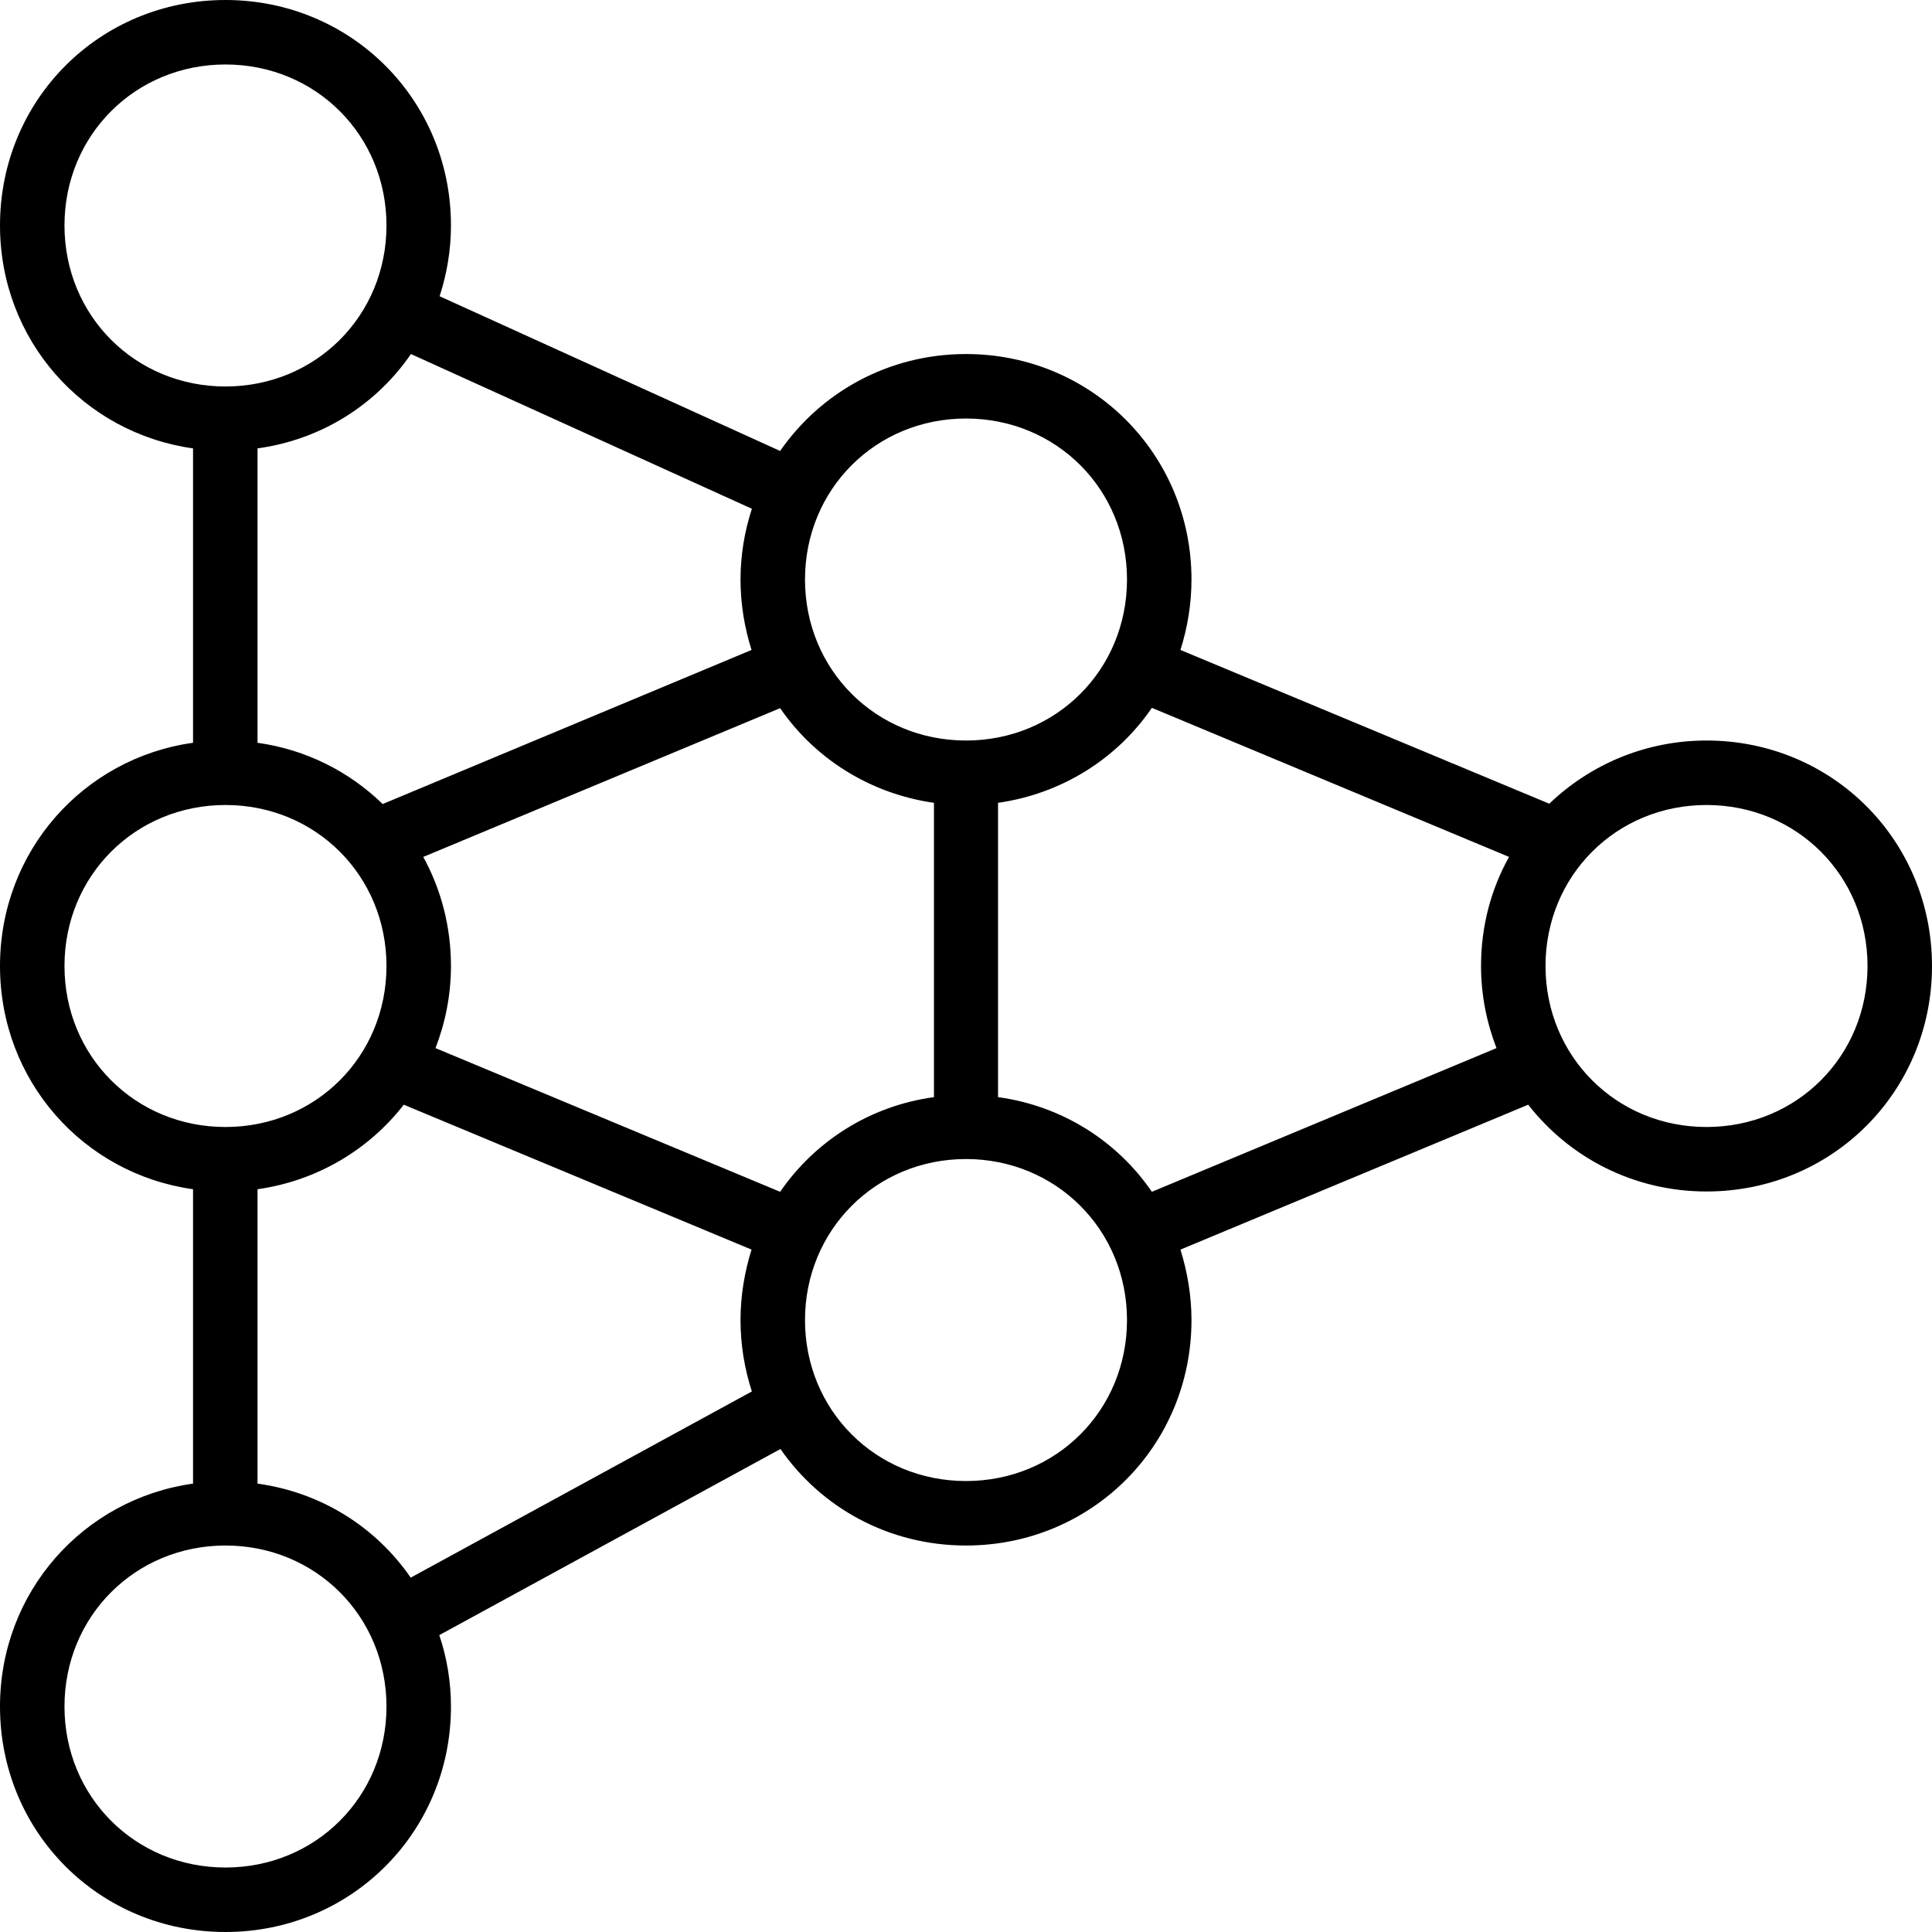 <svg xmlns="http://www.w3.org/2000/svg" width="32" height="32" viewBox="0 0 24 24">
    <path d="M 21.199 9.199 C 20.438 9.199 19.75 9.5 19.246 9.984 L 14.664 8.074 C 14.75 7.801 14.801 7.508 14.801 7.199 C 14.801 5.641 13.559 4.398 12 4.398 C 11.035 4.398 10.195 4.875 9.691 5.602 L 5.461 3.68 C 5.551 3.402 5.602 3.109 5.602 2.801 C 5.602 1.238 4.359 0 2.801 0 C 1.238 0 0 1.238 0 2.801 C 0 4.223 1.035 5.379 2.398 5.57 L 2.398 9.227 C 1.035 9.418 0 10.574 0 12 C 0 13.426 1.035 14.582 2.398 14.773 L 2.398 18.43 C 1.035 18.621 0 19.777 0 21.199 C 0 22.762 1.238 24 2.801 24 C 4.359 24 5.602 22.762 5.602 21.199 C 5.602 20.891 5.551 20.59 5.457 20.312 L 9.695 18 C 10.199 18.727 11.039 19.199 12 19.199 C 13.559 19.199 14.801 17.961 14.801 16.398 C 14.801 16.094 14.75 15.801 14.664 15.523 L 18.984 13.723 C 19.496 14.379 20.293 14.801 21.199 14.801 C 22.762 14.801 24 13.559 24 12 C 24 10.441 22.762 9.199 21.199 9.199 Z M 12 5.199 C 13.121 5.199 14 6.078 14 7.199 C 14 8.32 13.121 9.199 12 9.199 C 10.879 9.199 10 8.32 10 7.199 C 10 6.078 10.879 5.199 12 5.199 Z M 9.691 14.805 L 5.41 13.02 C 5.531 12.707 5.602 12.363 5.602 12 C 5.602 11.508 5.477 11.043 5.258 10.645 L 9.691 8.797 C 10.121 9.422 10.805 9.859 11.602 9.973 L 11.602 13.629 C 10.805 13.738 10.125 14.176 9.691 14.805 Z M 9.34 6.32 C 9.25 6.598 9.199 6.891 9.199 7.199 C 9.199 7.508 9.25 7.801 9.336 8.074 L 4.754 9.988 C 4.34 9.586 3.805 9.312 3.199 9.227 L 3.199 5.57 C 3.996 5.461 4.676 5.023 5.105 4.398 Z M 0.801 2.801 C 0.801 1.68 1.68 0.801 2.801 0.801 C 3.922 0.801 4.801 1.68 4.801 2.801 C 4.801 3.922 3.922 4.801 2.801 4.801 C 1.68 4.801 0.801 3.922 0.801 2.801 Z M 0.801 12 C 0.801 10.879 1.68 10 2.801 10 C 3.922 10 4.801 10.879 4.801 12 C 4.801 13.121 3.922 14 2.801 14 C 1.68 14 0.801 13.121 0.801 12 Z M 2.801 23.199 C 1.68 23.199 0.801 22.32 0.801 21.199 C 0.801 20.078 1.68 19.199 2.801 19.199 C 3.922 19.199 4.801 20.078 4.801 21.199 C 4.801 22.32 3.922 23.199 2.801 23.199 Z M 5.102 19.598 C 4.672 18.973 3.992 18.539 3.199 18.43 L 3.199 14.773 C 3.941 14.668 4.582 14.281 5.016 13.723 L 9.336 15.523 C 9.25 15.797 9.199 16.094 9.199 16.398 C 9.199 16.711 9.25 17.008 9.34 17.285 Z M 12 18.398 C 10.879 18.398 10 17.52 10 16.398 C 10 15.281 10.879 14.398 12 14.398 C 13.121 14.398 14 15.281 14 16.398 C 14 17.52 13.121 18.398 12 18.398 Z M 14.309 14.805 C 13.879 14.176 13.195 13.738 12.398 13.629 L 12.398 9.973 C 13.195 9.859 13.879 9.422 14.309 8.793 L 18.746 10.645 C 18.523 11.043 18.398 11.504 18.398 12 C 18.398 12.363 18.469 12.707 18.59 13.02 Z M 21.199 14 C 20.078 14 19.199 13.121 19.199 12 C 19.199 10.879 20.078 10 21.199 10 C 22.32 10 23.199 10.879 23.199 12 C 23.199 13.121 22.32 14 21.199 14 Z M 21.199 14"/>
</svg>
